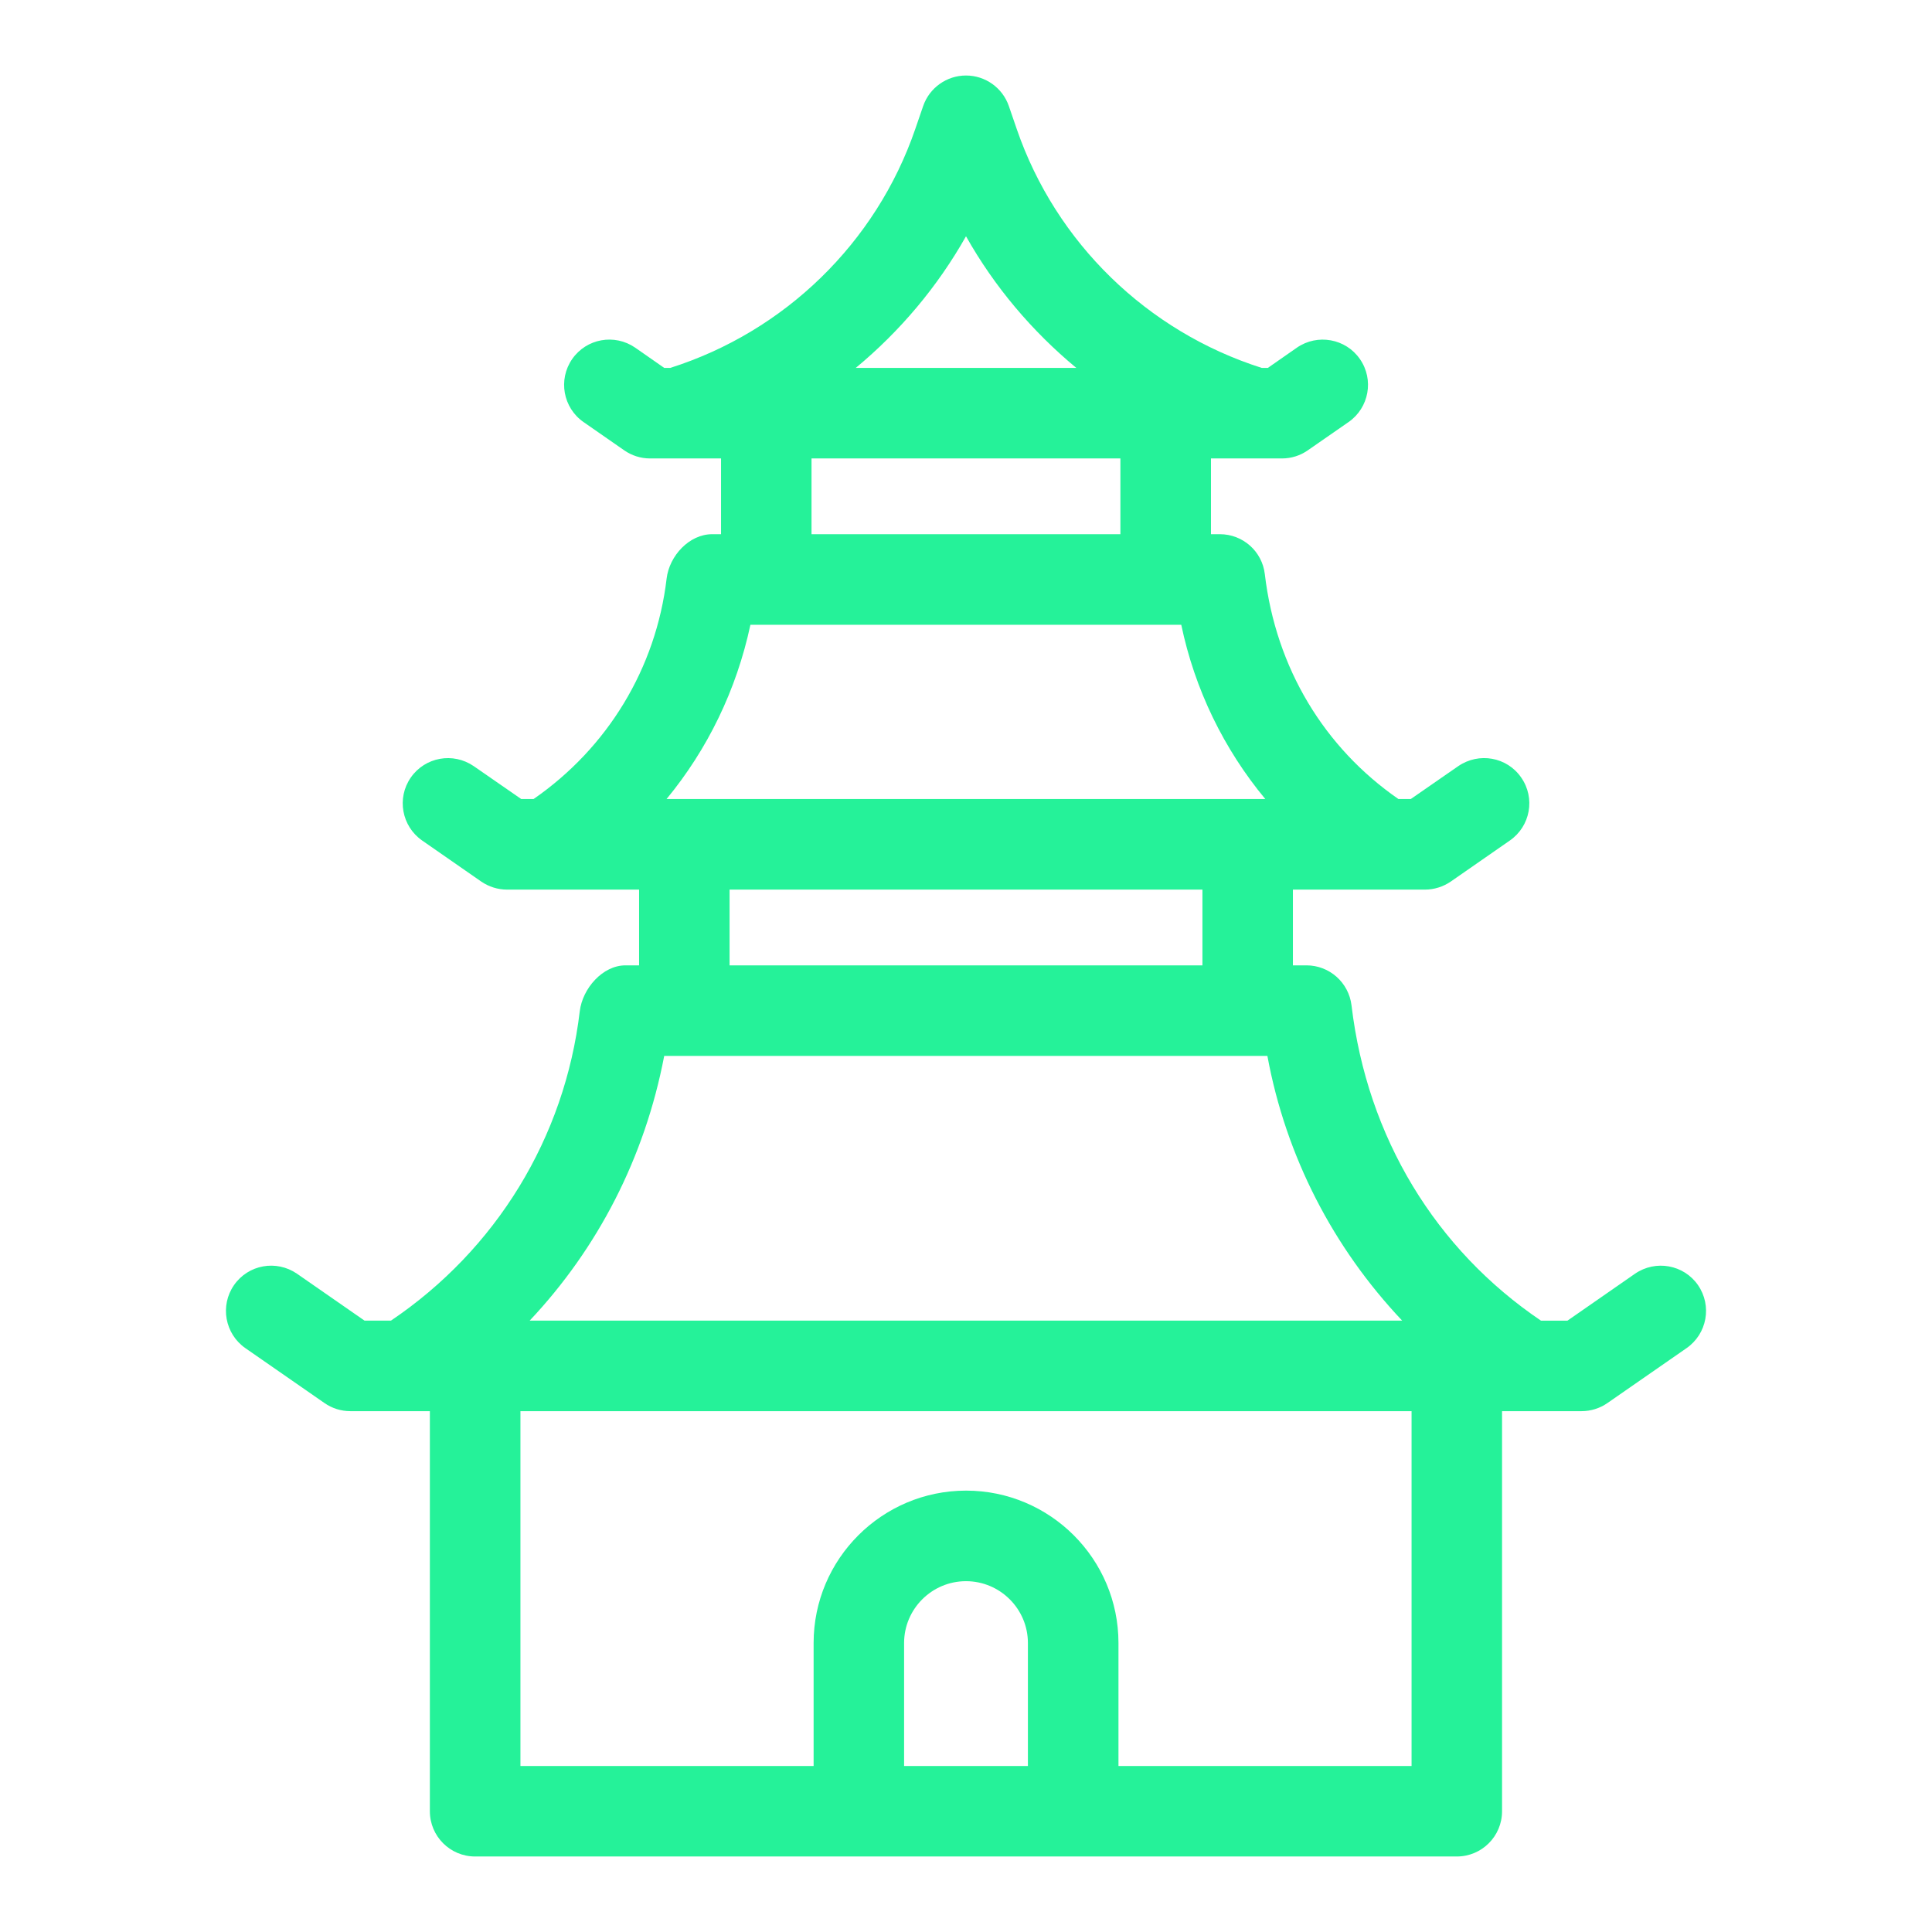 <svg width="24" height="24" viewBox="0 0 24 24" fill="none" xmlns="http://www.w3.org/2000/svg">
<path d="M21.093 15.964C20.917 15.71 20.567 15.646 20.31 15.823L19.471 16.406H19.143C17.838 15.524 16.984 14.132 16.789 12.489C16.755 12.206 16.515 11.992 16.23 11.992H16.061V11.051H17.701C17.815 11.051 17.927 11.016 18.022 10.951L18.756 10.441C19.011 10.264 19.075 9.914 18.897 9.659C18.721 9.403 18.371 9.341 18.114 9.518L17.525 9.926H17.372C16.453 9.29 15.85 8.301 15.712 7.132C15.679 6.849 15.439 6.636 15.154 6.636H15.043V5.695H15.925C16.04 5.695 16.152 5.66 16.246 5.594L16.752 5.243C17.007 5.066 17.071 4.715 16.893 4.46C16.717 4.206 16.366 4.142 16.11 4.319L15.75 4.57H15.673C14.252 4.118 13.117 3.017 12.631 1.605L12.532 1.317C12.454 1.091 12.24 0.938 12 0.938C11.76 0.938 11.546 1.091 11.468 1.317L11.369 1.605C10.883 3.017 9.748 4.119 8.327 4.57H8.251L7.891 4.319C7.634 4.142 7.285 4.205 7.108 4.46C6.931 4.715 6.994 5.066 7.249 5.243L7.754 5.594C7.849 5.66 7.96 5.695 8.075 5.695H8.957V6.636H8.847C8.562 6.636 8.315 6.904 8.281 7.187C8.149 8.303 7.547 9.29 6.628 9.926H6.475L5.886 9.518C5.629 9.341 5.28 9.404 5.103 9.659C4.926 9.914 4.99 10.264 5.244 10.441L5.978 10.951C6.073 11.016 6.184 11.051 6.299 11.051H7.939V11.992H7.77C7.485 11.992 7.236 12.28 7.202 12.562C7.016 14.134 6.162 15.524 4.857 16.405H4.528L3.69 15.823C3.433 15.646 3.084 15.709 2.907 15.964C2.73 16.219 2.794 16.57 3.048 16.747L4.032 17.43C4.126 17.495 4.237 17.53 4.353 17.53H5.34V22.5C5.34 22.811 5.592 23.062 5.902 23.062H10.668H13.331H18.097C18.407 23.062 18.659 22.811 18.659 22.5V17.53H19.646C19.761 17.53 19.873 17.495 19.967 17.43L20.951 16.747C21.206 16.57 21.27 16.22 21.093 15.964ZM12 2.935C12.353 3.562 12.82 4.114 13.37 4.57H10.631C11.181 4.114 11.647 3.561 12 2.935ZM10.081 5.695H13.918V6.636H10.081V5.695ZM9.322 7.761H14.674C14.842 8.565 15.203 9.305 15.718 9.926H8.28C8.788 9.31 9.148 8.574 9.322 7.761ZM9.063 11.051H14.937V11.992H9.063V11.051ZM8.251 13.117H15.744C15.974 14.366 16.561 15.498 17.418 16.405H6.58C7.425 15.508 8.009 14.383 8.251 13.117ZM11.231 21.938V20.41C11.231 19.987 11.576 19.642 12 19.642C12.424 19.642 12.769 19.987 12.769 20.41V21.938H11.231ZM17.535 21.938H13.894V20.41C13.894 19.366 13.045 18.517 12.001 18.517C10.957 18.517 10.107 19.366 10.107 20.41V21.938H6.465V17.53H17.535V21.938Z" fill="#25F299"/>
</svg>
